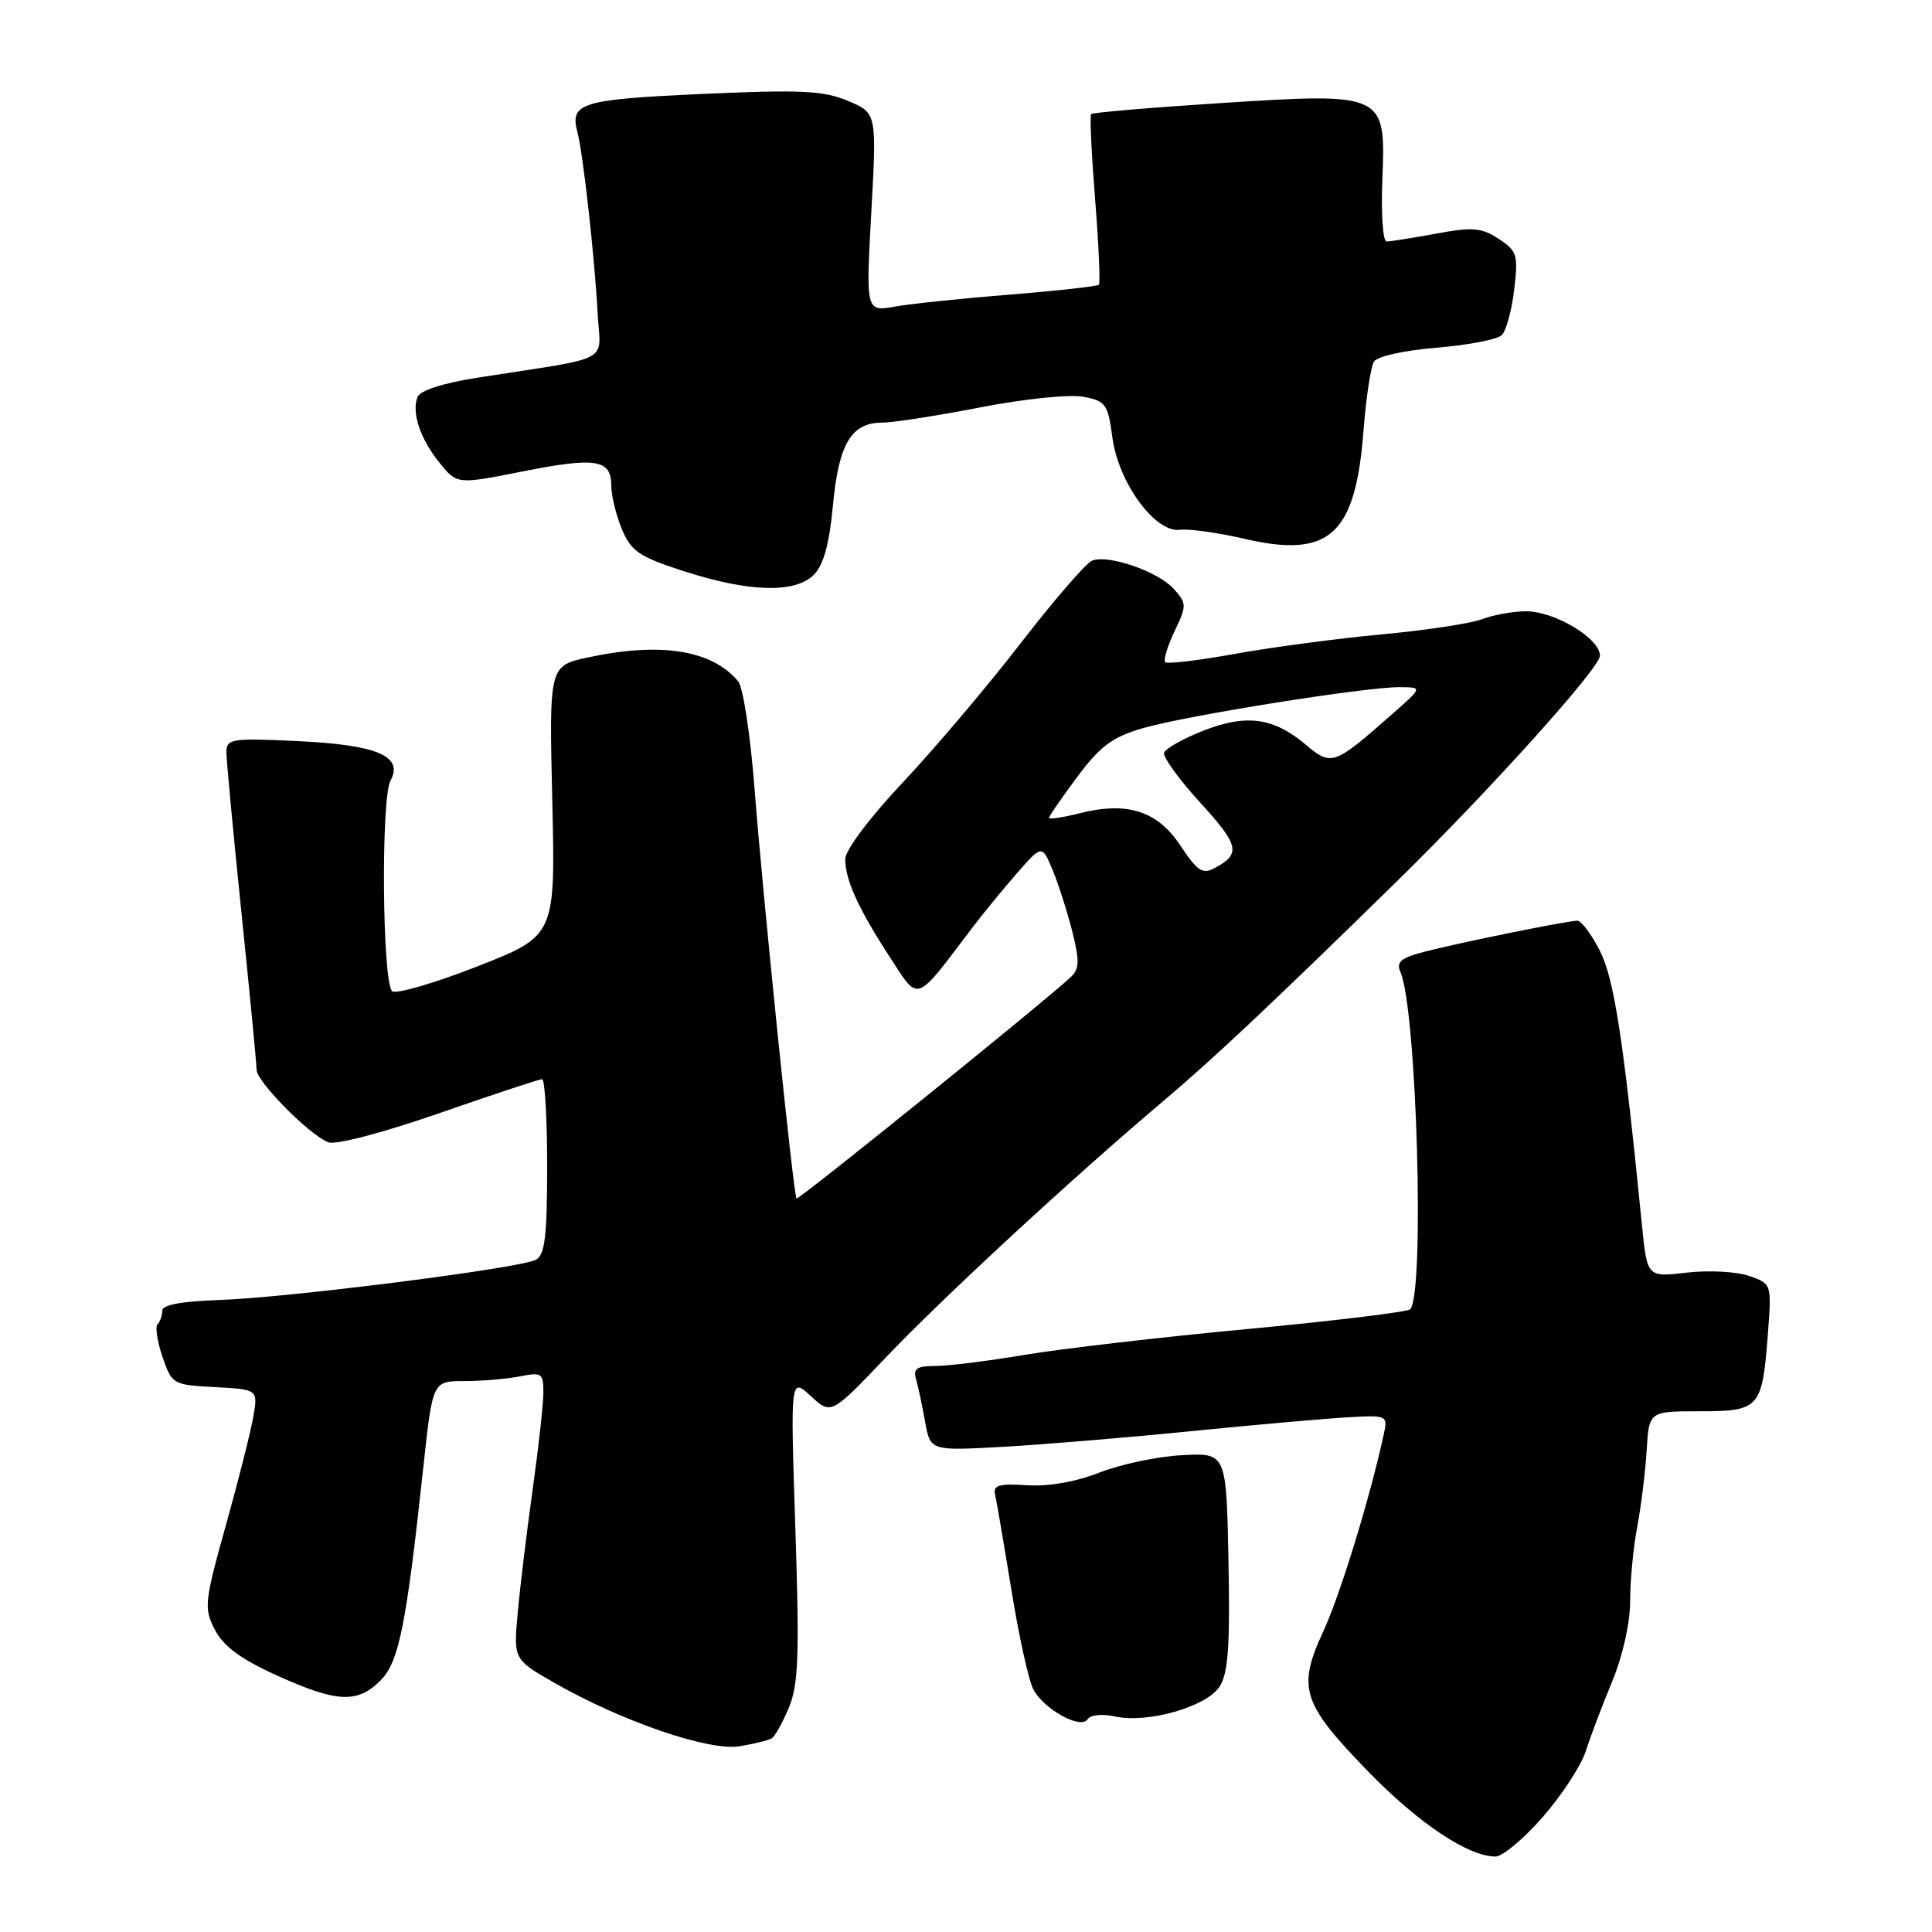 <?xml version="1.0" encoding="UTF-8" standalone="no"?>
<!DOCTYPE svg PUBLIC "-//W3C//DTD SVG 1.1//EN" "http://www.w3.org/Graphics/SVG/1.1/DTD/svg11.dtd" >
<svg xmlns="http://www.w3.org/2000/svg" xmlns:xlink="http://www.w3.org/1999/xlink" version="1.1" viewBox="0 0 256 256">
 <g >
 <path fill="currentColor"
d=" M 204.42 240.77 C 206.94 237.89 209.51 233.95 210.13 232.02 C 210.75 230.08 212.32 225.93 213.63 222.78 C 215.02 219.42 216.00 215.04 216.00 212.17 C 216.00 209.48 216.42 205.05 216.94 202.33 C 217.45 199.61 218.02 195.05 218.19 192.19 C 218.50 187.00 218.50 187.00 225.21 187.00 C 233.16 187.00 233.50 186.62 234.25 176.81 C 234.76 170.11 234.76 170.11 231.75 169.06 C 230.09 168.49 226.38 168.29 223.50 168.63 C 218.26 169.24 218.26 169.24 217.57 162.37 C 215.13 137.78 213.88 129.69 211.99 125.98 C 210.87 123.79 209.53 122.00 209.01 122.00 C 207.69 122.00 193.32 124.92 188.67 126.13 C 185.61 126.93 184.98 127.47 185.57 128.81 C 187.73 133.78 188.81 171.54 186.85 173.49 C 186.49 173.84 176.81 175.02 165.35 176.10 C 153.88 177.17 140.56 178.72 135.75 179.53 C 130.94 180.34 125.62 181.00 123.93 181.00 C 121.48 181.00 120.97 181.35 121.38 182.75 C 121.66 183.71 122.20 186.24 122.58 188.38 C 123.27 192.25 123.27 192.25 132.89 191.71 C 138.17 191.42 149.47 190.48 158.00 189.62 C 166.53 188.77 175.84 187.95 178.71 187.79 C 183.79 187.51 183.90 187.56 183.37 190.00 C 181.53 198.48 177.59 211.31 175.35 216.15 C 171.87 223.65 172.51 225.68 181.19 234.63 C 187.92 241.57 194.53 246.00 198.17 246.00 C 199.09 246.00 201.90 243.65 204.42 240.77 Z  M 102.26 230.34 C 102.68 230.08 103.71 228.24 104.54 226.25 C 105.80 223.23 105.94 219.29 105.39 202.57 C 104.73 182.50 104.73 182.50 107.43 184.98 C 110.13 187.47 110.13 187.47 117.31 179.94 C 125.06 171.82 141.93 156.23 154.00 146.02 C 160.75 140.32 168.31 133.21 185.00 116.87 C 197.32 104.81 212.00 88.51 212.00 86.89 C 212.00 84.59 206.03 81.00 202.20 81.00 C 200.51 81.00 197.90 81.47 196.39 82.04 C 194.88 82.62 188.89 83.52 183.07 84.06 C 177.26 84.60 168.54 85.76 163.70 86.63 C 158.86 87.51 154.67 88.01 154.40 87.74 C 154.13 87.47 154.69 85.63 155.63 83.65 C 157.27 80.21 157.26 79.95 155.51 78.01 C 153.43 75.72 146.88 73.45 144.72 74.28 C 143.93 74.58 139.69 79.48 135.30 85.16 C 130.91 90.85 123.87 99.16 119.66 103.64 C 115.22 108.36 112.00 112.65 112.00 113.84 C 112.00 116.61 113.74 120.42 117.93 126.85 C 121.82 132.83 121.16 133.06 128.78 123.00 C 130.24 121.08 132.93 117.79 134.75 115.71 C 138.07 111.92 138.07 111.92 139.48 115.29 C 140.25 117.15 141.42 120.80 142.08 123.41 C 143.06 127.31 143.03 128.39 141.89 129.46 C 138.55 132.61 105.76 159.09 105.54 158.81 C 105.13 158.29 101.04 118.36 99.99 104.60 C 99.44 97.51 98.47 91.07 97.82 90.29 C 94.37 86.13 87.56 85.04 77.93 87.11 C 72.76 88.22 72.76 88.22 73.18 106.11 C 73.60 124.00 73.60 124.00 63.18 128.08 C 57.45 130.32 52.39 131.78 51.95 131.33 C 50.65 129.99 50.47 105.78 51.74 103.45 C 53.52 100.18 49.96 98.68 39.25 98.19 C 30.66 97.79 30.00 97.90 30.00 99.67 C 30.00 100.73 30.90 110.32 32.00 121.00 C 33.10 131.68 34.00 141.01 34.00 141.75 C 34.00 143.31 41.00 150.40 43.50 151.36 C 44.49 151.74 50.70 150.11 58.18 147.51 C 65.32 145.03 71.45 143.00 71.83 143.00 C 72.20 143.00 72.50 148.21 72.50 154.57 C 72.50 163.83 72.20 166.30 71.00 166.93 C 68.88 168.06 38.00 171.97 29.00 172.26 C 24.09 172.42 21.50 172.90 21.50 173.67 C 21.50 174.31 21.22 175.11 20.88 175.45 C 20.54 175.79 20.83 177.74 21.53 179.79 C 22.78 183.43 22.91 183.51 28.50 183.80 C 34.20 184.11 34.20 184.11 33.55 187.80 C 33.19 189.84 31.55 196.32 29.90 202.21 C 27.08 212.32 27.00 213.09 28.48 215.96 C 29.61 218.14 31.92 219.85 36.67 222.00 C 44.61 225.60 47.35 225.74 50.39 222.70 C 52.87 220.22 53.82 215.51 56.11 194.25 C 57.33 183.00 57.33 183.00 61.54 183.00 C 63.85 183.00 67.16 182.72 68.87 182.38 C 71.77 181.80 72.00 181.95 72.00 184.50 C 72.00 186.01 71.36 191.80 70.58 197.37 C 69.80 202.94 68.91 210.29 68.60 213.69 C 68.04 219.88 68.04 219.88 73.51 223.01 C 82.41 228.10 93.96 232.06 97.99 231.39 C 99.91 231.08 101.83 230.60 102.26 230.34 Z  M 147.74 227.44 C 152.05 228.39 159.84 226.17 161.59 223.50 C 162.74 221.74 163.00 218.18 162.78 206.88 C 162.50 192.50 162.50 192.50 156.61 192.82 C 153.37 192.99 148.46 194.03 145.70 195.12 C 142.56 196.35 138.94 196.99 136.08 196.80 C 132.42 196.56 131.57 196.80 131.85 198.00 C 132.04 198.82 133.01 204.51 134.01 210.64 C 135.00 216.76 136.31 222.72 136.93 223.87 C 138.35 226.52 143.26 229.21 144.12 227.80 C 144.48 227.23 146.05 227.07 147.74 227.44 Z  M 107.84 76.16 C 109.13 74.87 109.89 72.09 110.37 66.96 C 111.13 58.80 112.80 56.00 116.90 56.00 C 118.33 56.00 124.17 55.09 129.89 53.98 C 135.64 52.86 141.72 52.23 143.52 52.57 C 146.52 53.13 146.81 53.54 147.40 57.98 C 148.20 63.98 153.07 70.63 156.36 70.20 C 157.56 70.05 161.37 70.58 164.83 71.38 C 176.17 74.03 179.61 70.92 180.67 57.07 C 181.01 52.72 181.63 48.60 182.05 47.92 C 182.48 47.22 186.08 46.42 190.38 46.07 C 194.54 45.73 198.42 44.98 199.00 44.40 C 199.58 43.82 200.32 41.10 200.64 38.36 C 201.19 33.77 201.03 33.25 198.58 31.65 C 196.31 30.16 195.12 30.06 190.28 30.96 C 187.18 31.53 184.23 32.00 183.73 32.00 C 183.24 32.00 182.99 28.31 183.17 23.81 C 183.63 12.30 183.54 12.26 161.56 13.67 C 152.41 14.26 144.77 14.91 144.58 15.12 C 144.39 15.33 144.63 20.42 145.11 26.43 C 145.59 32.44 145.81 37.52 145.60 37.73 C 145.39 37.94 140.11 38.53 133.86 39.03 C 127.61 39.53 120.75 40.24 118.61 40.62 C 114.73 41.31 114.73 41.31 115.45 28.14 C 116.18 14.97 116.18 14.97 112.34 13.36 C 109.09 12.00 106.11 11.86 93.01 12.45 C 77.00 13.18 75.48 13.64 76.51 17.50 C 77.25 20.25 78.81 34.22 79.19 41.50 C 79.54 48.27 81.58 47.18 63.18 50.06 C 58.69 50.76 55.65 51.75 55.32 52.61 C 54.52 54.70 55.68 58.16 58.26 61.34 C 60.56 64.19 60.56 64.19 69.23 62.47 C 78.96 60.54 81.00 60.86 81.00 64.35 C 81.00 65.68 81.64 68.28 82.41 70.14 C 83.64 73.06 84.71 73.78 90.66 75.70 C 99.29 78.48 105.36 78.64 107.84 76.16 Z  M 156.41 112.04 C 153.35 107.43 149.36 106.16 142.98 107.78 C 140.79 108.33 139.00 108.60 139.00 108.37 C 139.00 108.14 140.69 105.69 142.75 102.93 C 145.81 98.83 147.40 97.65 151.50 96.47 C 157.26 94.80 181.05 91.01 185.50 91.05 C 188.50 91.08 188.50 91.08 184.50 94.60 C 176.73 101.44 176.43 101.54 173.04 98.69 C 168.74 95.07 165.17 94.58 159.45 96.82 C 156.78 97.87 154.44 99.18 154.25 99.74 C 154.07 100.29 156.22 103.27 159.03 106.35 C 164.20 112.00 164.46 113.15 160.97 115.01 C 159.34 115.89 158.66 115.44 156.41 112.04 Z "/>
</g>
</svg>